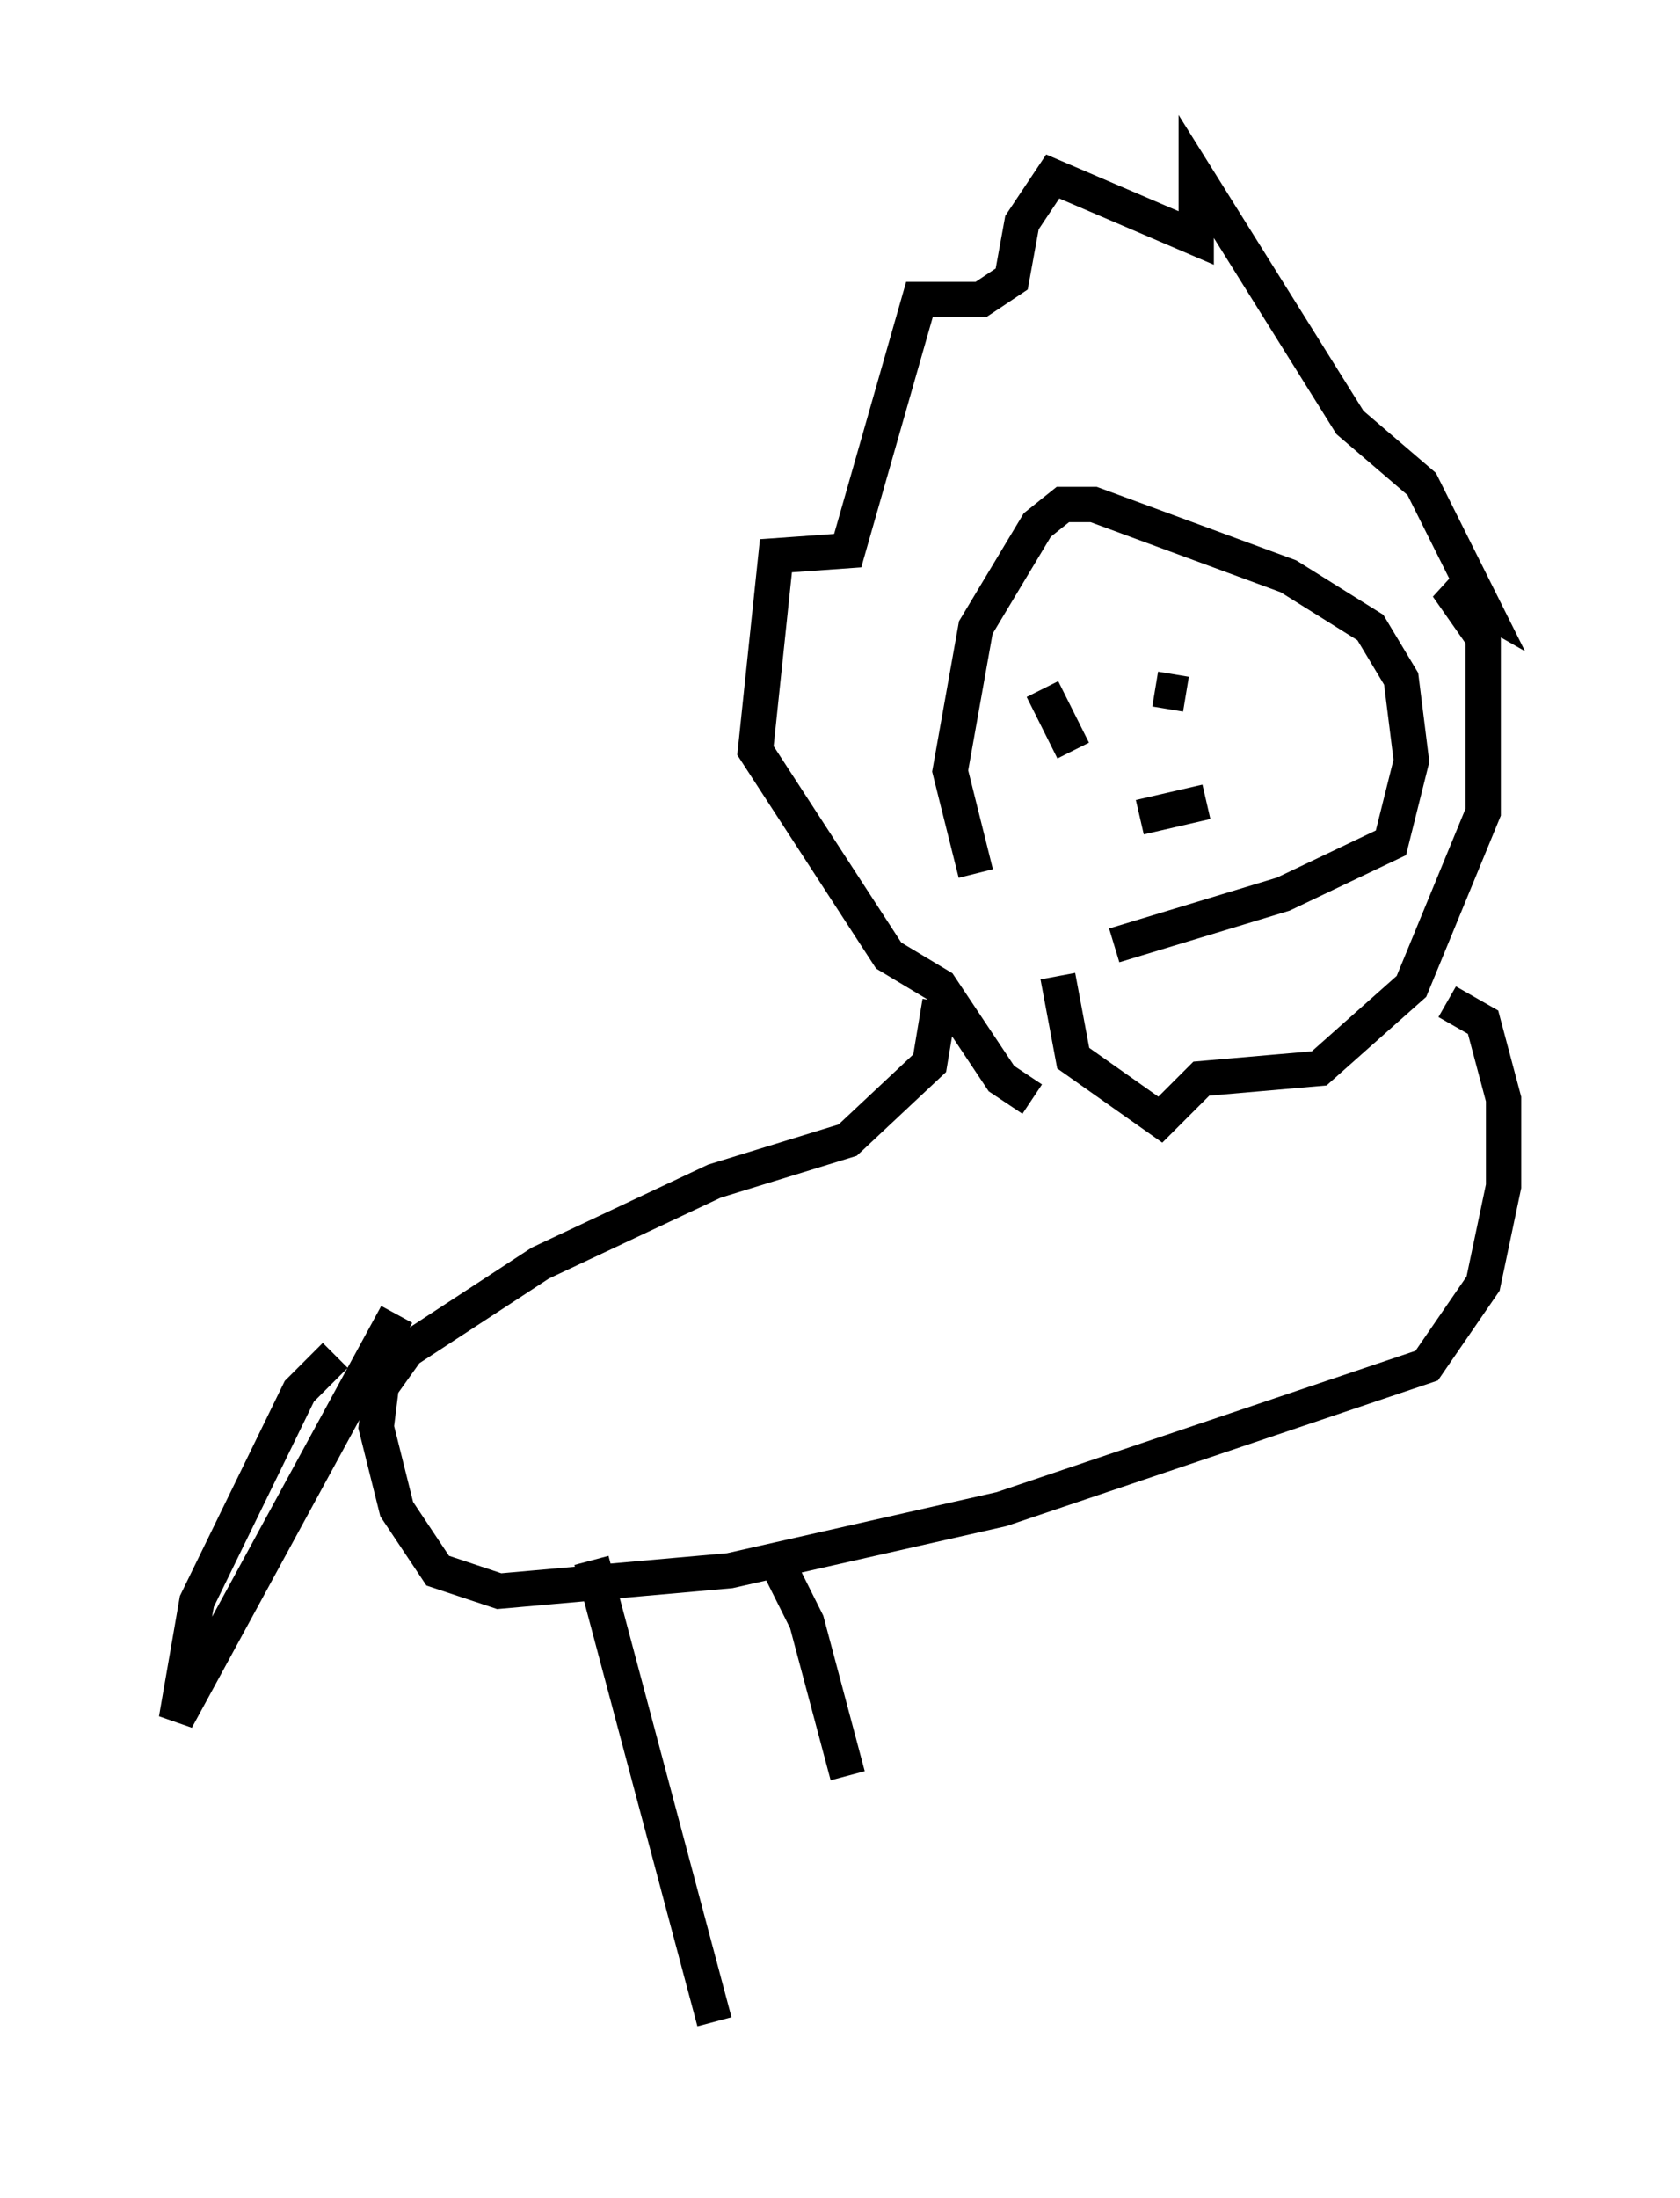 <?xml version="1.0" encoding="utf-8" ?>
<svg baseProfile="full" height="62.29" version="1.1" width="47.62" xmlns="http://www.w3.org/2000/svg" xmlns:ev="http://www.w3.org/2001/xml-events" xmlns:xlink="http://www.w3.org/1999/xlink"><defs /><rect fill="white" height="62.29" width="47.62" x="0" y="0" /><path d="M29.838, 28.24 m-2.179, -3.486 l-0.726, -2.905 0.726, -4.067 l1.743, -2.905 0.726, -0.581 l0.872, 0.0 5.52, 2.034 l2.324, 1.453 0.872, 1.453 l0.291, 2.324 -0.581, 2.324 l-3.05, 1.453 -4.793, 1.453 m-1.598, 0.872 l0.436, 2.324 2.469, 1.743 l1.162, -1.162 3.341, -0.291 l2.615, -2.324 2.034, -4.939 l0.0, -4.939 -1.017, -1.453 l1.017, 0.581 -1.743, -3.486 l-2.034, -1.743 -4.358, -6.972 l0.0, 1.743 -4.067, -1.743 l-0.872, 1.307 -0.291, 1.598 l-0.872, 0.581 -1.743, 0.0 l-2.034, 7.117 -2.034, 0.145 l-0.581, 5.52 3.777, 5.81 l1.453, 0.872 1.743, 2.615 l0.872, 0.581 m0.872, -12.201 l0.0, 0.0 m3.486, 0.726 l-0.872, -0.145 m-3.196, 0.0 l0.872, 1.743 m1.888, 1.888 l1.888, -0.436 m-7.553, 5.665 l-0.291, 1.743 -2.324, 2.179 l-3.777, 1.162 -4.939, 2.324 l-3.777, 2.469 -0.726, 1.017 l-0.145, 1.162 0.581, 2.324 l1.162, 1.743 1.743, 0.581 l6.536, -0.581 7.698, -1.743 l12.056, -4.067 1.598, -2.324 l0.581, -2.76 0.0, -2.469 l-0.581, -2.179 -1.017, -0.581 m-31.519, 10.022 l-1.017, 1.017 -2.905, 5.955 l-0.581, 3.341 6.246, -11.475 m5.52, 6.972 l3.486, 13.073 m1.598, -13.363 l1.017, 2.034 1.162, 4.358 " fill="none" stroke="black" stroke-width="1" /></svg>